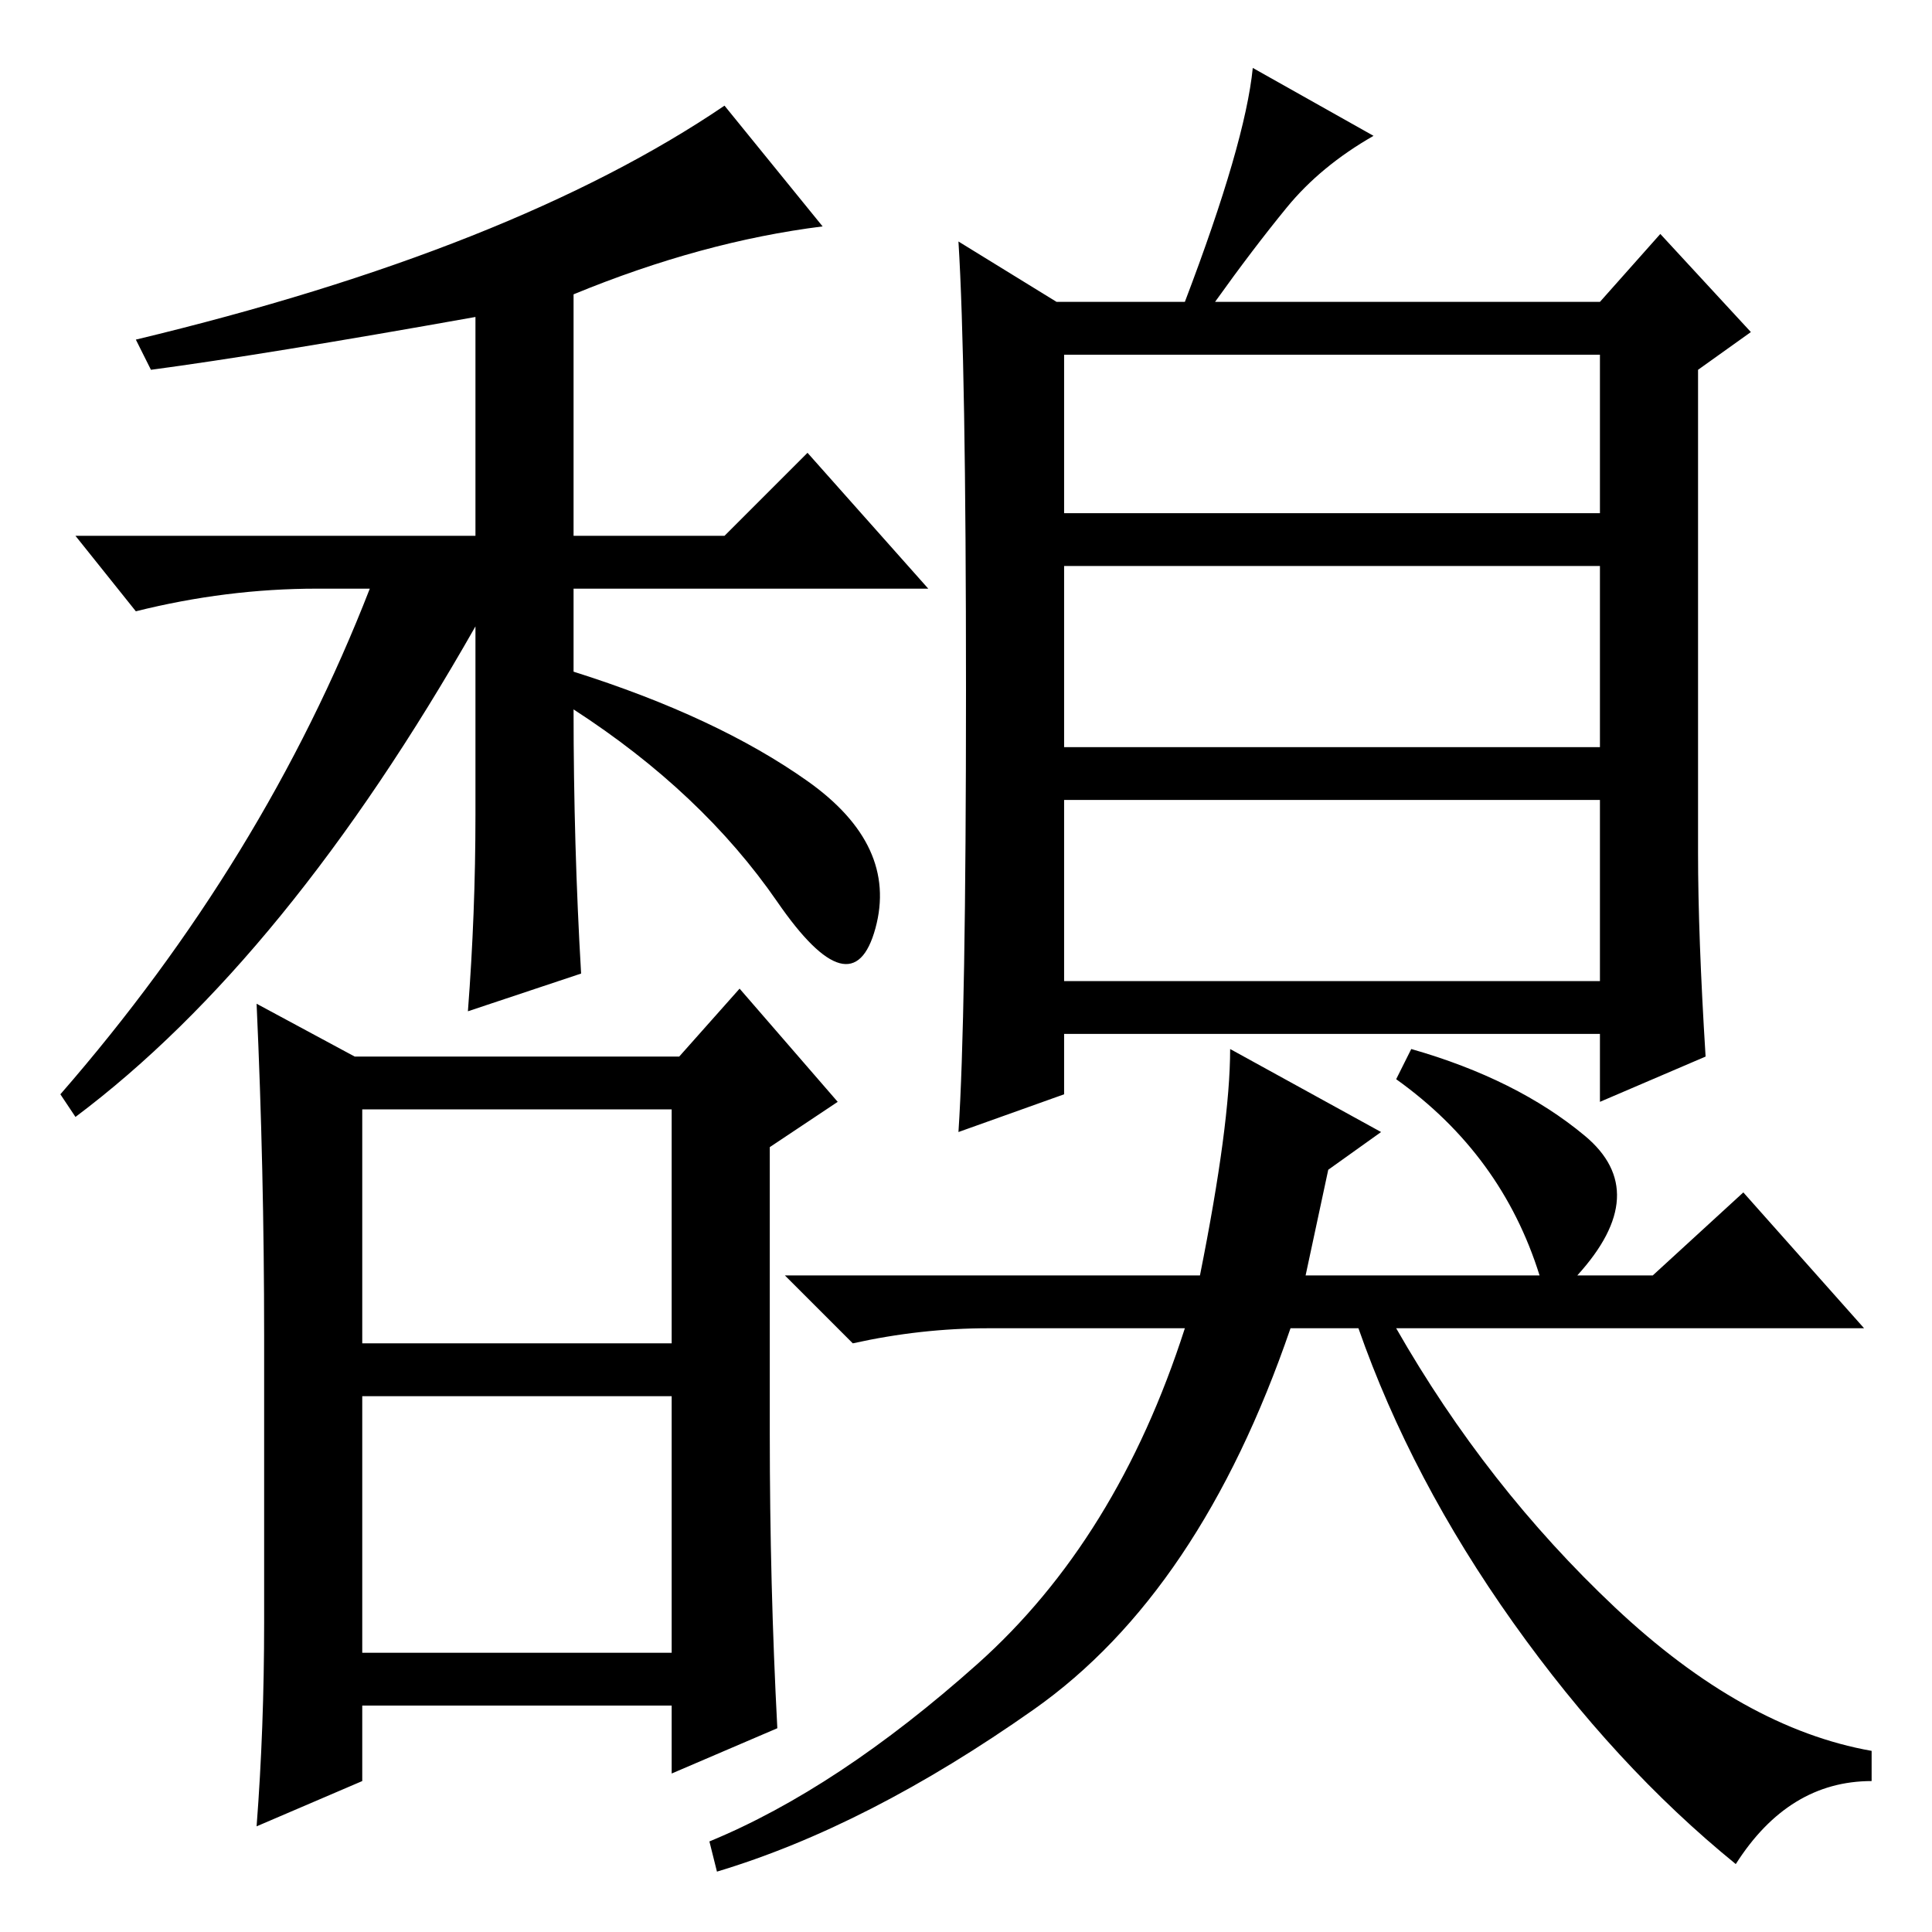<?xml version="1.0" standalone="no"?>
<!DOCTYPE svg PUBLIC "-//W3C//DTD SVG 1.1//EN" "http://www.w3.org/Graphics/SVG/1.1/DTD/svg11.dtd" >
<svg xmlns="http://www.w3.org/2000/svg" xmlns:xlink="http://www.w3.org/1999/xlink" version="1.1" viewBox="0 -36 256 256">
  <g transform="matrix(1 0 0 -1 0 220)">
   <path fill="currentColor"
d="M42 178q-12 0 -24 -3l-8 10h53v29q-28 -5 -43 -7l-2 4q50 12 78 31l13 -16q-16 -2 -33 -9v-32h20l11 11l16 -18h-47v-11q19 -6 31 -14.5t9 -19.5t-13 3.5t-27 25.5q0 -18 1 -35l-15 -5q1 13 1 26v25q-25 -44 -53 -65l-2 3q27 31 41 67h-7zM48 78h41v31h-41v-31zM48 71
v-34h41v34h-41zM47 116h43l8 9l13 -15l-9 -6v-38q0 -20 1 -39l-14 -6v9h-41v-10l-14 -6q1 13 1 27v38q0 22 -1 44zM159 87q4 20 4 30l20 -11l-7 -5l-3 -14h31q-5 16 -19 26l2 4q14 -4 23 -11.5t-1 -18.5h10l12 11l16 -18h-62q12 -21 29 -37t34 -19v-4q-11 0 -18 -11
q-16 13 -29.5 32t-20.5 39h-9q-12 -35 -34 -50.5t-42 -21.5l-1 4q17 7 35.5 23.5t27.5 44.5h-26q-9 0 -18 -2l-9 9h55zM128 164.5q0 43.5 -1 59.5l13 -8h17q8 21 9 31l16 -9q-7 -4 -11.5 -9.5t-9.5 -12.5h51l8 9l12 -13l-7 -5v-64q0 -11 1 -27l-14 -6v9h-71v-8l-14 -5
q1 15 1 58.5zM141 188h71v21h-71v-21zM141 157h71v24h-71v-24zM141 126h71v24h-71v-24z" />
  </g>

</svg>
